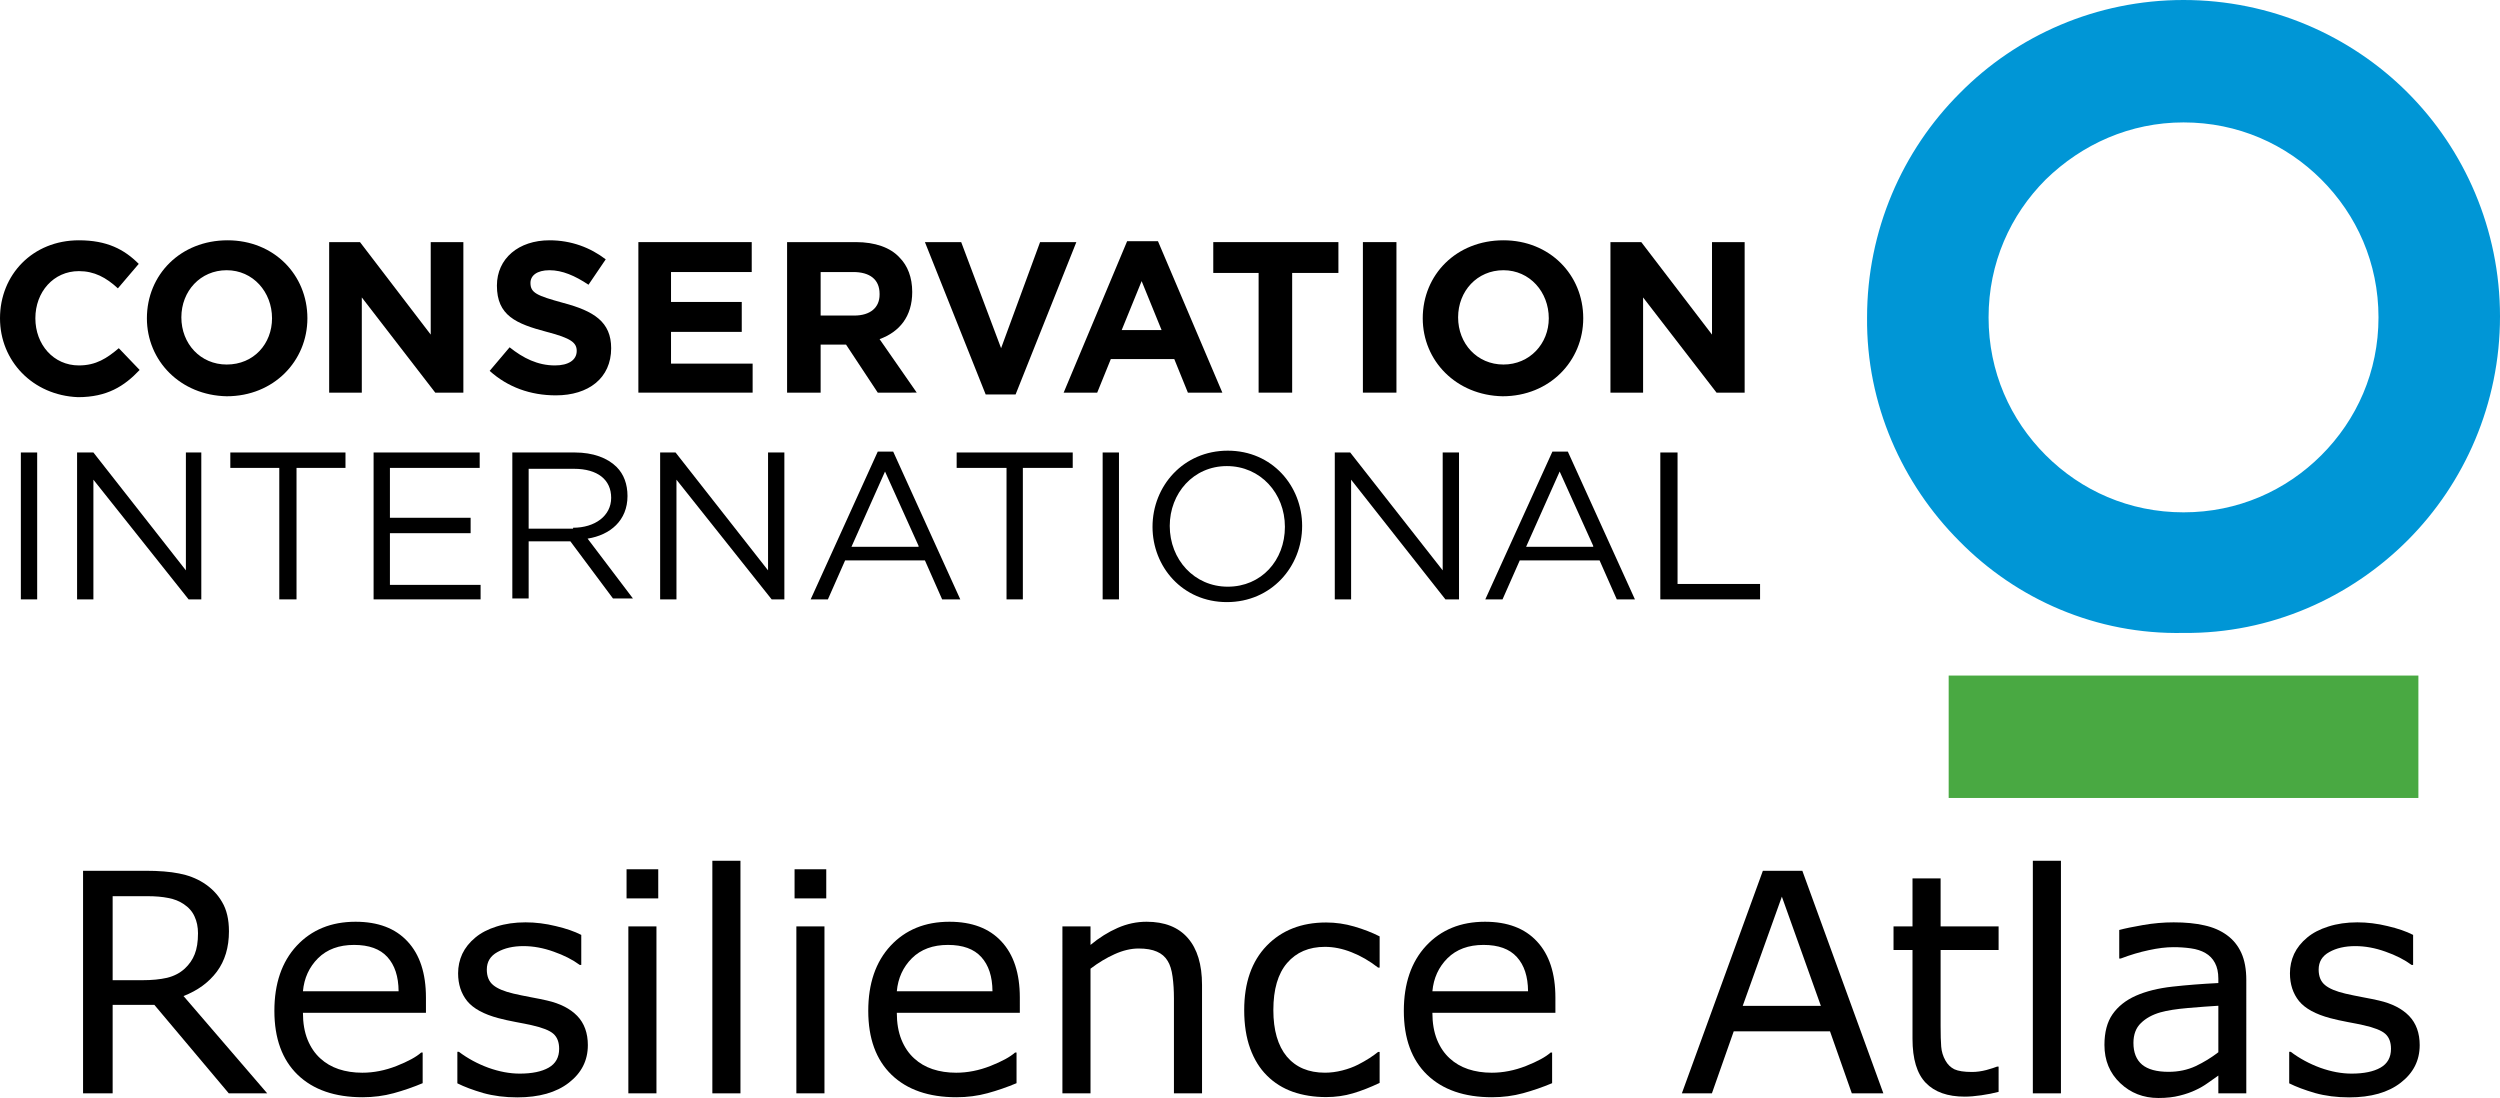 <?xml version="1.0" encoding="UTF-8" standalone="no"?>
<!-- Generator: Adobe Illustrator 19.1.0, SVG Export Plug-In . SVG Version: 6.00 Build 0)  -->

<svg
   version="1.1"
   id="Capa_1"
   x="0px"
   y="0px"
   viewBox="0 0 275.7 121.046"
   xml:space="preserve"
   sodipodi:docname="Resilience Atlas.svg"
   width="275.7"
   height="121.046"
   inkscape:version="1.2.2 (b0a84865, 2022-12-01)"
   xmlns:inkscape="http://www.inkscape.org/namespaces/inkscape"
   xmlns:sodipodi="http://sodipodi.sourceforge.net/DTD/sodipodi-0.dtd"
   xmlns="http://www.w3.org/2000/svg"
   xmlns:svg="http://www.w3.org/2000/svg"><defs
   id="defs245" /><sodipodi:namedview
   id="namedview243"
   pagecolor="#ffffff"
   bordercolor="#666666"
   borderopacity="1.0"
   inkscape:showpageshadow="2"
   inkscape:pageopacity="0.0"
   inkscape:pagecheckerboard="0"
   inkscape:deskcolor="#d1d1d1"
   showgrid="false"
   inkscape:zoom="2.6818182"
   inkscape:cx="134.98305"
   inkscape:cy="55.745763"
   inkscape:window-width="1583"
   inkscape:window-height="889"
   inkscape:window-x="0"
   inkscape:window-y="25"
   inkscape:window-maximized="0"
   inkscape:current-layer="Capa_1" />
<style
   type="text/css"
   id="style182">
	.st0{fill:#FFFFFF;}
	.st1{fill:#0096D6;}
	.st2{fill:#49A942;}
</style>
<g
   id="g234"
   style="fill:#000000;fill-opacity:1">
	<path
   class="st0"
   d="m 0,35.1 v 0 c 0,-4.8 3.6,-8.6 8.7,-8.6 3.1,0 5,1 6.6,2.6 L 13,31.8 c -1.3,-1.2 -2.6,-1.9 -4.3,-1.9 -2.8,0 -4.8,2.3 -4.8,5.2 v 0 c 0,2.9 2,5.2 4.8,5.2 1.9,0 3.1,-0.8 4.4,-1.9 l 2.3,2.4 c -1.7,1.8 -3.6,3 -6.8,3 C 3.6,43.6 0,39.8 0,35.1"
   id="path184"
   style="fill:#000000;fill-opacity:1" />
	<path
   class="st0"
   d="m 16.2,35.1 v 0 c 0,-4.8 3.7,-8.6 8.9,-8.6 5.1,0 8.8,3.8 8.8,8.6 v 0 c 0,4.7 -3.7,8.6 -8.9,8.6 -5.1,-0.1 -8.8,-3.9 -8.8,-8.6 m 13.8,0 v 0 c 0,-2.9 -2.1,-5.3 -5,-5.3 -2.9,0 -5,2.3 -5,5.2 v 0 c 0,2.9 2.1,5.2 5,5.2 3,0 5,-2.3 5,-5.1"
   id="path186"
   style="fill:#000000;fill-opacity:1" />
	<polygon
   class="st0"
   points="47.5,36.9 47.5,26.7 51.1,26.7 51.1,43.3 48,43.3 39.9,32.8 39.9,43.3 36.3,43.3 36.3,26.7 39.7,26.7 "
   id="polygon188"
   style="fill:#000000;fill-opacity:1" />
	<path
   class="st0"
   d="m 54,40.9 2.2,-2.6 c 1.5,1.2 3.1,2 5,2 1.5,0 2.4,-0.6 2.4,-1.6 v 0 c 0,-0.9 -0.6,-1.4 -3.3,-2.1 -3.4,-0.9 -5.5,-1.8 -5.5,-5.1 v 0 c 0,-3 2.4,-5 5.8,-5 2.4,0 4.5,0.8 6.2,2.1 l -1.9,2.8 c -1.5,-1 -2.9,-1.6 -4.3,-1.6 -1.4,0 -2.1,0.6 -2.1,1.4 v 0 c 0,1.1 0.7,1.4 3.6,2.2 3.4,0.9 5.3,2.1 5.3,5 v 0 c 0,3.3 -2.5,5.2 -6.1,5.2 -2.8,0 -5.3,-0.9 -7.3,-2.7"
   id="path190"
   style="fill:#000000;fill-opacity:1" />
	<polygon
   class="st0"
   points="82.9,30 74,30 74,33.3 81.8,33.3 81.8,36.6 74,36.6 74,40.1 83,40.1 83,43.3 70.4,43.3 70.4,26.7 82.9,26.7 "
   id="polygon192"
   style="fill:#000000;fill-opacity:1" />
	<path
   class="st0"
   d="m 86.8,26.7 h 7.6 c 2.1,0 3.8,0.6 4.8,1.7 0.9,0.9 1.4,2.2 1.4,3.8 v 0 c 0,2.7 -1.4,4.4 -3.6,5.2 l 4.1,5.9 H 96.8 L 93.3,38 v 0 h -2.8 v 5.3 h -3.7 z m 7.4,8.1 C 96,34.8 97,33.9 97,32.5 V 32.4 C 97,30.8 95.9,30 94.1,30 h -3.6 v 4.8 z"
   id="path194"
   style="fill:#000000;fill-opacity:1" />
	<polygon
   class="st0"
   points="110.4,38.4 114.7,26.7 118.7,26.7 112,43.5 108.7,43.5 102,26.7 106,26.7 "
   id="polygon196"
   style="fill:#000000;fill-opacity:1" />
	<path
   class="st0"
   d="m 124.3,26.6 h 3.4 l 7.1,16.7 H 131 l -1.5,-3.7 h -7 l -1.5,3.7 h -3.7 z m 3.8,9.8 -2.2,-5.4 -2.2,5.4 z"
   id="path198"
   style="fill:#000000;fill-opacity:1" />
	<polygon
   class="st0"
   points="133.8,26.7 147.6,26.7 147.6,30.1 142.5,30.1 142.5,43.3 138.8,43.3 138.8,30.1 133.8,30.1 "
   id="polygon200"
   style="fill:#000000;fill-opacity:1" />
	<rect
   x="150.3"
   y="26.7"
   class="st0"
   width="3.7"
   height="16.6"
   id="rect202"
   style="fill:#000000;fill-opacity:1" />
	<path
   class="st0"
   d="m 156.9,35.1 v 0 c 0,-4.8 3.7,-8.6 8.9,-8.6 5.1,0 8.8,3.8 8.8,8.6 v 0 c 0,4.7 -3.7,8.6 -8.9,8.6 -5.1,-0.1 -8.8,-3.9 -8.8,-8.6 m 13.9,0 v 0 c 0,-2.9 -2.1,-5.3 -5,-5.3 -2.9,0 -5,2.3 -5,5.2 v 0 c 0,2.9 2.1,5.2 5,5.2 2.9,0 5,-2.3 5,-5.1"
   id="path204"
   style="fill:#000000;fill-opacity:1" />
	<polygon
   class="st0"
   points="188.8,36.9 188.8,26.7 192.4,26.7 192.4,43.3 189.3,43.3 181.2,32.8 181.2,43.3 177.6,43.3 177.6,26.7 181,26.7 "
   id="polygon206"
   style="fill:#000000;fill-opacity:1" />
	<rect
   x="2.3"
   y="49.9"
   class="st0"
   width="1.8"
   height="16.2"
   id="rect208"
   style="fill:#000000;fill-opacity:1" />
	<polygon
   class="st0"
   points="20.5,62.9 20.5,49.9 22.2,49.9 22.2,66.1 20.8,66.1 10.3,52.9 10.3,66.1 8.5,66.1 8.5,49.9 10.3,49.9 "
   id="polygon210"
   style="fill:#000000;fill-opacity:1" />
	<polygon
   class="st0"
   points="25.4,49.9 38.1,49.9 38.1,51.6 32.7,51.6 32.7,66.1 30.8,66.1 30.8,51.6 25.4,51.6 "
   id="polygon212"
   style="fill:#000000;fill-opacity:1" />
	<polygon
   class="st0"
   points="52.9,51.6 43,51.6 43,57.1 51.9,57.1 51.9,58.8 43,58.8 43,64.5 53,64.5 53,66.1 41.2,66.1 41.2,49.9 52.9,49.9 "
   id="polygon214"
   style="fill:#000000;fill-opacity:1" />
	<path
   class="st0"
   d="m 56.4,49.9 h 7 c 2,0 3.6,0.6 4.6,1.6 0.8,0.8 1.2,1.9 1.2,3.2 v 0 c 0,2.7 -1.9,4.3 -4.4,4.7 l 5,6.6 h -2.2 l -4.7,-6.3 v 0 H 58.3 V 66 H 56.5 V 49.9 Z m 6.8,8.3 c 2.4,0 4.2,-1.3 4.2,-3.3 v 0 c 0,-2 -1.5,-3.2 -4.1,-3.2 h -5 v 6.6 h 4.9 z"
   id="path216"
   style="fill:#000000;fill-opacity:1" />
	<polygon
   class="st0"
   points="84.7,62.9 84.7,49.9 86.5,49.9 86.5,66.1 85.1,66.1 74.6,52.9 74.6,66.1 72.8,66.1 72.8,49.9 74.5,49.9 "
   id="polygon218"
   style="fill:#000000;fill-opacity:1" />
	<path
   class="st0"
   d="m 96.8,49.8 h 1.7 l 7.4,16.3 h -2 L 102,61.8 h -8.8 l -1.9,4.3 h -1.9 z m 4.5,10.4 -3.7,-8.2 -3.7,8.3 h 7.4 z"
   id="path220"
   style="fill:#000000;fill-opacity:1" />
	<polygon
   class="st0"
   points="105.5,49.9 118.3,49.9 118.3,51.6 112.8,51.6 112.8,66.1 111,66.1 111,51.6 105.5,51.6 "
   id="polygon222"
   style="fill:#000000;fill-opacity:1" />
	<rect
   x="121.6"
   y="49.9"
   class="st0"
   width="1.8"
   height="16.2"
   id="rect224"
   style="fill:#000000;fill-opacity:1" />
	<path
   class="st0"
   d="m 127.1,58.1 v 0 c 0,-4.5 3.4,-8.4 8.3,-8.4 4.9,0 8.2,3.9 8.2,8.3 0,0 0,0 0,0 0,4.5 -3.4,8.4 -8.3,8.4 -4.9,0 -8.2,-3.9 -8.2,-8.3 m 14.6,0 v 0 c 0,-3.7 -2.7,-6.7 -6.4,-6.7 -3.7,0 -6.3,3 -6.3,6.6 v 0 c 0,3.7 2.7,6.7 6.4,6.7 3.7,0 6.3,-2.9 6.3,-6.6"
   id="path226"
   style="fill:#000000;fill-opacity:1" />
	<polygon
   class="st0"
   points="159.1,62.9 159.1,49.9 160.9,49.9 160.9,66.1 159.4,66.1 149,52.9 149,66.1 147.2,66.1 147.2,49.9 148.9,49.9 "
   id="polygon228"
   style="fill:#000000;fill-opacity:1" />
	<path
   class="st0"
   d="m 171.2,49.8 h 1.7 l 7.4,16.3 h -2 l -1.9,-4.3 h -8.8 l -1.9,4.3 h -1.9 z m 4.5,10.4 -3.7,-8.2 -3.7,8.3 h 7.4 z"
   id="path230"
   style="fill:#000000;fill-opacity:1" />
	<polygon
   class="st0"
   points="185,64.4 194.1,64.4 194.1,66.1 183.1,66.1 183.1,49.9 185,49.9 "
   id="polygon232"
   style="fill:#000000;fill-opacity:1" />
</g>
<g
   id="g240">
	<path
   class="st1"
   d="M 216.1,59.7 C 209.8,53.4 205.8,44.6 205.9,35 c 0,-9.6 3.9,-18.4 10.2,-24.7 C 222.4,3.9 231.2,0 240.8,0 c 9.6,0 18.4,3.9 24.7,10.2 6.3,6.3 10.2,15.1 10.2,24.7 0,9.6 -3.9,18.4 -10.2,24.7 -6.3,6.3 -15.1,10.3 -24.7,10.2 v 0 C 231.2,70 222.4,66.1 216.1,59.7 m 9.5,-39.9 c -3.9,3.9 -6.3,9.2 -6.3,15.2 0,6 2.4,11.3 6.3,15.2 3.9,3.9 9.2,6.3 15.2,6.3 6,0 11.3,-2.4 15.2,-6.3 3.9,-3.9 6.3,-9.2 6.3,-15.2 0,-6 -2.4,-11.3 -6.3,-15.2 -3.9,-3.9 -9.2,-6.3 -15.2,-6.3 -5.9,0 -11.2,2.4 -15.2,6.3"
   id="path236" />
	<rect
   x="214.9"
   y="74.5"
   class="st2"
   width="51.8"
   height="13.5"
   id="rect238" />
</g>
<g
   aria-label="Resilience Atlas"
   id="text1026"
   style="font-size:40px"
   transform="matrix(0.844,0,0,0.844,-19.944,36.546)"><path
     d="M 58.545,99.559 H 53.525 l -9.727,-11.562 h -5.449 v 11.562 H 34.483 V 70.477 h 8.145 q 2.637,0 4.395,0.352 1.758,0.332 3.164,1.211 1.582,0.996 2.461,2.52 0.898,1.504 0.898,3.828 0,3.145 -1.582,5.273 -1.582,2.109 -4.355,3.184 z M 49.502,78.661 q 0,-1.25 -0.449,-2.207 -0.43,-0.977 -1.445,-1.641 -0.84,-0.566 -1.992,-0.781 Q 44.463,73.798 42.9,73.798 h -4.551 v 10.977 h 3.906 q 1.836,0 3.203,-0.312 1.367,-0.332 2.324,-1.211 0.879,-0.82 1.289,-1.875 0.43,-1.074 0.43,-2.715 z"
     id="path1132" /><path
     d="M 79.287,89.032 H 63.213 q 0,2.012 0.605,3.516 0.605,1.484 1.66,2.441 1.016,0.938 2.402,1.406 1.406,0.469 3.086,0.469 2.227,0 4.473,-0.879 2.266,-0.898 3.223,-1.758 h 0.195 v 4.004 q -1.855,0.781 -3.789,1.309 -1.934,0.527 -4.062,0.527 -5.43,0 -8.477,-2.93 -3.047,-2.949 -3.047,-8.359 0,-5.352 2.91,-8.496 2.93,-3.145 7.695,-3.145 4.414,0 6.797,2.578 2.402,2.578 2.402,7.324 z m -3.574,-2.812 q -0.02,-2.891 -1.465,-4.473 -1.426,-1.582 -4.355,-1.582 -2.949,0 -4.707,1.738 -1.738,1.738 -1.973,4.316 z"
     id="path1134" /><path
     d="m 100.44,93.27 q 0,2.988 -2.48,4.902 -2.461,1.914 -6.738,1.914 -2.422,0 -4.453,-0.566 -2.012,-0.586 -3.379,-1.27 v -4.121 h 0.195 q 1.738,1.309 3.867,2.09 2.129,0.762 4.082,0.762 2.422,0 3.789,-0.781 1.367,-0.781 1.367,-2.461 0,-1.289 -0.742,-1.953 -0.742,-0.664 -2.852,-1.133 -0.781,-0.176 -2.051,-0.41 -1.25,-0.234 -2.285,-0.508 -2.871,-0.762 -4.082,-2.227 -1.191,-1.484 -1.191,-3.633 0,-1.348 0.547,-2.539 0.566,-1.191 1.699,-2.129 1.094,-0.918 2.773,-1.445 1.699,-0.547 3.789,-0.547 1.953,0 3.945,0.488 2.012,0.469 3.34,1.152 v 3.926 h -0.195 q -1.406,-1.035 -3.418,-1.738 -2.012,-0.723 -3.945,-0.723 -2.012,0 -3.398,0.781 -1.387,0.762 -1.387,2.285 0,1.348 0.84,2.031 0.82,0.684 2.656,1.113 1.016,0.234 2.266,0.469 1.27,0.234 2.109,0.43 2.559,0.586 3.945,2.012 1.387,1.445 1.387,3.828 z"
     id="path1136" /><path
     d="m 109.639,74.091 h -4.141 v -3.809 h 4.141 z m -0.234,25.469 h -3.672 V 77.743 h 3.672 z"
     id="path1138" /><path
     d="m 120.381,99.559 h -3.672 V 69.169 h 3.672 z"
     id="path1140" /><path
     d="m 131.592,74.091 h -4.141 v -3.809 h 4.141 z m -0.234,25.469 h -3.672 V 77.743 h 3.672 z"
     id="path1142" /><path
     d="m 156.885,89.032 h -16.074 q 0,2.012 0.605,3.516 0.605,1.484 1.66,2.441 1.016,0.938 2.402,1.406 1.406,0.469 3.086,0.469 2.227,0 4.473,-0.879 2.266,-0.898 3.223,-1.758 h 0.195 v 4.004 q -1.855,0.781 -3.789,1.309 -1.934,0.527 -4.062,0.527 -5.43,0 -8.477,-2.93 -3.047,-2.949 -3.047,-8.359 0,-5.352 2.91,-8.496 2.93,-3.145 7.695,-3.145 4.414,0 6.797,2.578 2.402,2.578 2.402,7.324 z m -3.574,-2.812 q -0.019,-2.891 -1.465,-4.473 -1.426,-1.582 -4.355,-1.582 -2.949,0 -4.707,1.738 -1.738,1.738 -1.973,4.316 z"
     id="path1144" /><path
     d="m 180.693,99.559 h -3.672 V 87.137 q 0,-1.504 -0.176,-2.812 -0.176,-1.328 -0.645,-2.07 -0.488,-0.82 -1.406,-1.211 -0.918,-0.41 -2.383,-0.41 -1.504,0 -3.145,0.742 -1.641,0.742 -3.145,1.895 v 16.289 h -3.672 V 77.743 h 3.672 v 2.422 q 1.719,-1.426 3.555,-2.227 1.836,-0.801 3.77,-0.801 3.535,0 5.391,2.129 1.855,2.129 1.855,6.133 z"
     id="path1146" /><path
     d="m 203.897,98.192 q -1.836,0.879 -3.496,1.367 -1.641,0.488 -3.496,0.488 -2.363,0 -4.336,-0.684 -1.973,-0.703 -3.379,-2.109 -1.426,-1.406 -2.207,-3.555 -0.781,-2.148 -0.781,-5.02 0,-5.352 2.93,-8.398 2.949,-3.047 7.773,-3.047 1.875,0 3.672,0.527 1.816,0.527 3.32,1.289 v 4.082 h -0.195 q -1.68,-1.309 -3.477,-2.012 -1.777,-0.703 -3.477,-0.703 -3.125,0 -4.941,2.109 -1.797,2.09 -1.797,6.152 0,3.945 1.758,6.074 1.777,2.109 4.98,2.109 1.113,0 2.266,-0.293 1.152,-0.293 2.07,-0.762 0.801,-0.41 1.504,-0.859 0.703,-0.469 1.113,-0.801 h 0.195 z"
     id="path1148" /><path
     d="m 226.865,89.032 h -16.074 q 0,2.012 0.605,3.516 0.605,1.484 1.66,2.441 1.016,0.938 2.402,1.406 1.406,0.469 3.086,0.469 2.227,0 4.473,-0.879 2.266,-0.898 3.223,-1.758 h 0.195 v 4.004 q -1.855,0.781 -3.789,1.309 -1.934,0.527 -4.062,0.527 -5.43,0 -8.477,-2.93 -3.047,-2.949 -3.047,-8.359 0,-5.352 2.91,-8.496 2.93,-3.145 7.695,-3.145 4.414,0 6.797,2.578 2.402,2.578 2.402,7.324 z m -3.574,-2.812 q -0.019,-2.891 -1.465,-4.473 -1.426,-1.582 -4.355,-1.582 -2.949,0 -4.707,1.738 -1.738,1.738 -1.973,4.316 z"
     id="path1150" /><path
     d="m 269.717,99.559 h -4.121 l -2.852,-8.105 h -12.578 l -2.852,8.105 h -3.926 l 10.586,-29.082 h 5.156 z m -8.164,-11.426 -5.098,-14.277 -5.117,14.277 z"
     id="path1152" /><path
     d="m 284.775,99.364 q -1.035,0.273 -2.266,0.449 -1.211,0.176 -2.168,0.176 -3.34,0 -5.078,-1.797 -1.738,-1.797 -1.738,-5.762 V 80.829 h -2.48 v -3.086 h 2.48 v -6.27 h 3.672 v 6.27 h 7.578 v 3.086 h -7.578 v 9.941 q 0,1.719 0.078,2.695 0.078,0.957 0.547,1.797 0.43,0.781 1.172,1.152 0.762,0.352 2.305,0.352 0.898,0 1.875,-0.254 0.977,-0.273 1.406,-0.449 h 0.195 z"
     id="path1154" /><path
     d="m 292.92,99.559 h -3.672 V 69.169 h 3.672 z"
     id="path1156" /><path
     d="m 317.139,99.559 h -3.652 V 97.235 q -0.488,0.332 -1.328,0.938 -0.82,0.586 -1.602,0.938 -0.918,0.449 -2.109,0.742 -1.191,0.313 -2.793,0.313 -2.949,0 -5,-1.953 -2.051,-1.953 -2.051,-4.98 0,-2.48 1.055,-4.004 1.074,-1.543 3.047,-2.422 1.992,-0.879 4.785,-1.191 2.793,-0.312 5.996,-0.469 V 84.579 q 0,-1.25 -0.449,-2.07 -0.43,-0.82 -1.25,-1.289 -0.781,-0.449 -1.875,-0.605 -1.094,-0.156 -2.285,-0.156 -1.445,0 -3.223,0.391 -1.777,0.371 -3.672,1.094 h -0.195 v -3.73 q 1.074,-0.293 3.105,-0.645 2.031,-0.352 4.004,-0.352 2.305,0 4.004,0.391 1.719,0.371 2.969,1.289 1.23,0.898 1.875,2.324 0.645,1.426 0.645,3.535 z m -3.652,-5.371 v -6.074 q -1.68,0.098 -3.965,0.293 -2.266,0.195 -3.594,0.566 -1.582,0.449 -2.559,1.406 -0.977,0.938 -0.977,2.598 0,1.875 1.133,2.832 1.133,0.938 3.457,0.938 1.934,0 3.535,-0.742 1.602,-0.762 2.969,-1.816 z"
     id="path1158" /><path
     d="m 339.795,93.27 q 0,2.988 -2.48,4.902 -2.461,1.914 -6.738,1.914 -2.422,0 -4.453,-0.566 -2.012,-0.586 -3.379,-1.27 v -4.121 h 0.195 q 1.738,1.309 3.867,2.09 2.129,0.762 4.082,0.762 2.422,0 3.789,-0.781 1.367,-0.781 1.367,-2.461 0,-1.289 -0.742,-1.953 -0.742,-0.664 -2.852,-1.133 -0.781,-0.176 -2.051,-0.41 -1.25,-0.234 -2.285,-0.508 -2.871,-0.762 -4.082,-2.227 -1.191,-1.484 -1.191,-3.633 0,-1.348 0.547,-2.539 0.566,-1.191 1.699,-2.129 1.094,-0.918 2.773,-1.445 1.699,-0.547 3.789,-0.547 1.953,0 3.945,0.488 2.012,0.469 3.34,1.152 v 3.926 h -0.195 q -1.406,-1.035 -3.418,-1.738 -2.012,-0.723 -3.945,-0.723 -2.012,0 -3.398,0.781 -1.387,0.762 -1.387,2.285 0,1.348 0.84,2.031 0.82,0.684 2.656,1.113 1.016,0.234 2.266,0.469 1.27,0.234 2.109,0.43 2.559,0.586 3.945,2.012 1.387,1.445 1.387,3.828 z"
     id="path1160" /></g></svg>
